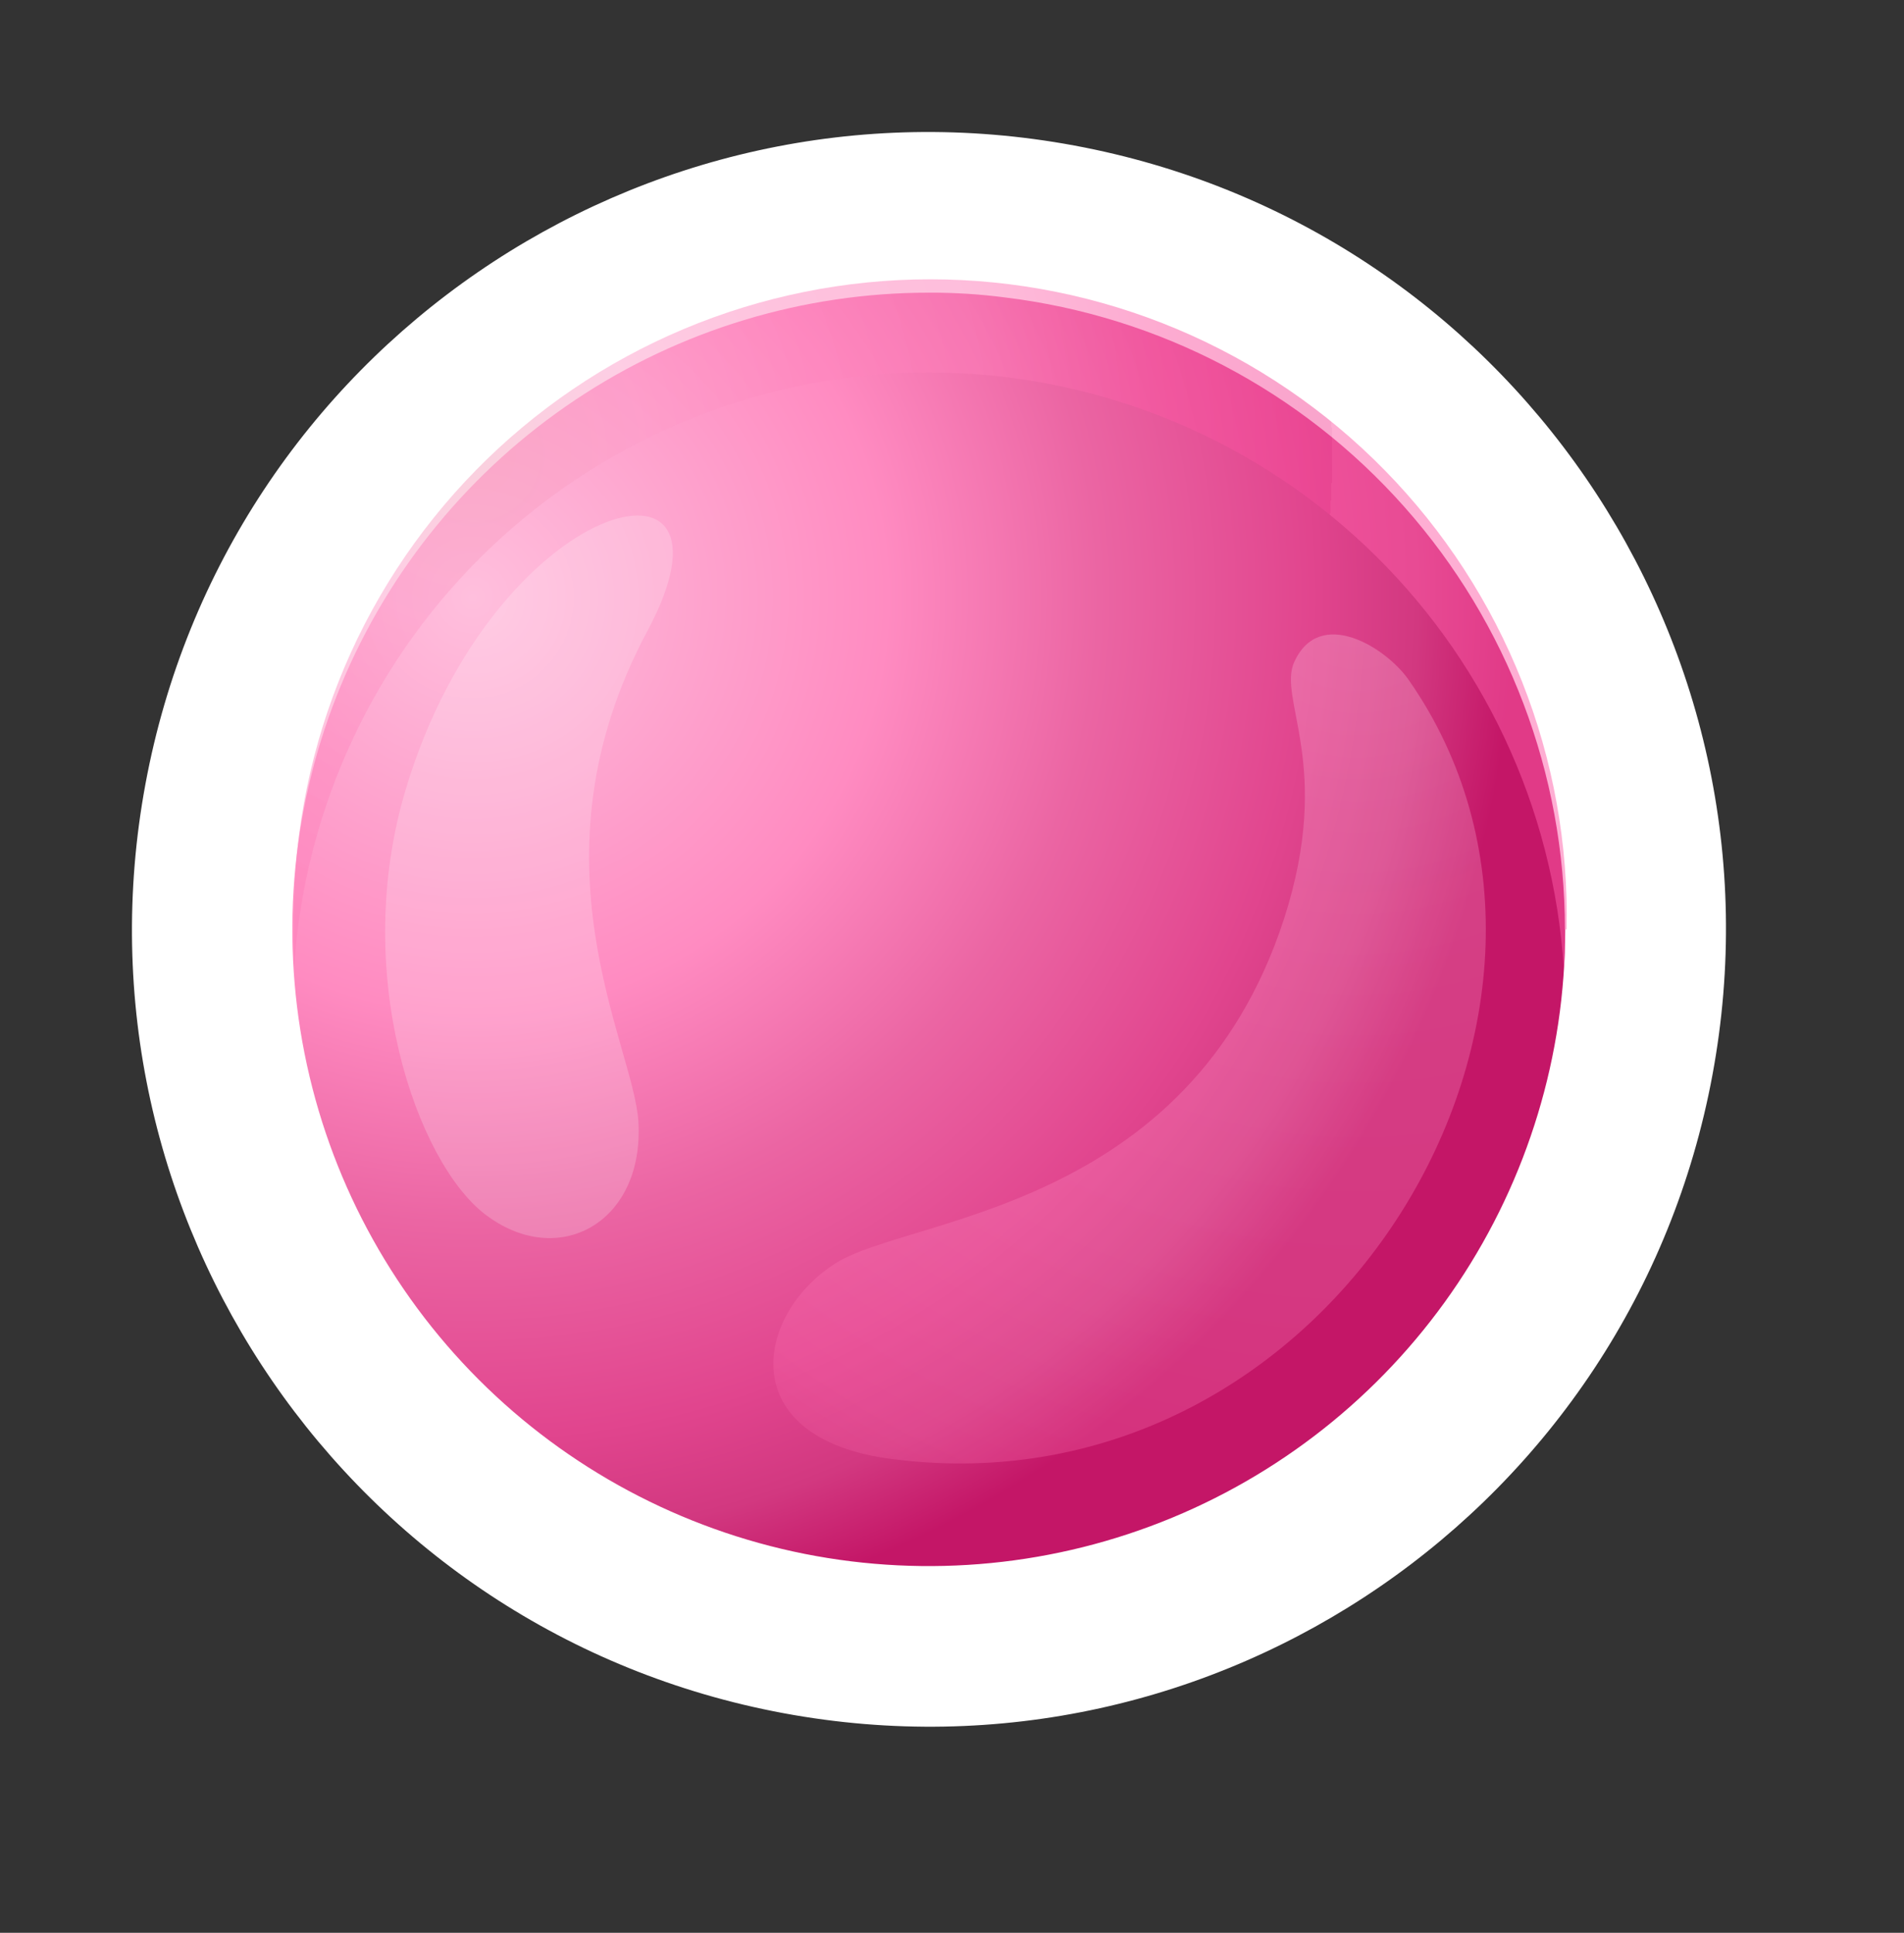 <svg width="68" height="69" viewBox="0 0 68 69" fill="none" xmlns="http://www.w3.org/2000/svg">
<rect x="0" y="0" width="68" height="69" fill="#333333" stroke="none"/>
<path d="M61.159 38.374C64.029 22.92 53.828 8.066 38.374 5.196C22.92 2.326 8.066 12.527 5.196 27.981C2.326 43.435 12.528 58.289 27.982 61.159C43.435 64.029 58.29 53.828 61.159 38.374Z" fill="white"/>
<path d="M55.9 33.178C55.9 37.674 54.567 42.069 52.069 45.807C49.571 49.545 46.02 52.459 41.866 54.179C37.712 55.899 33.142 56.348 28.732 55.471C24.323 54.593 20.273 52.427 17.094 49.247C13.916 46.067 11.752 42.016 10.876 37.606C10 33.196 10.451 28.626 12.173 24.473C13.895 20.319 16.81 16.77 20.549 14.274C24.289 11.777 28.684 10.446 33.18 10.448C34.086 10.444 34.992 10.501 35.89 10.618C41.404 11.287 46.482 13.951 50.166 18.107C53.851 22.263 55.887 27.624 55.89 33.178H55.9Z" fill="url(#paint0_radial_3010_4925)"/>
<path style="mix-blend-mode:multiply" opacity="0.5" d="M55.9 33.178C55.9 33.648 55.9 34.178 55.85 34.588C55.487 28.821 52.94 23.409 48.727 19.454C44.515 15.499 38.953 13.297 33.175 13.297C27.397 13.297 21.836 15.499 17.623 19.454C13.411 23.409 10.864 28.821 10.5 34.588C10.5 34.128 10.5 33.648 10.5 33.178C10.437 30.154 10.978 27.147 12.091 24.334C13.205 21.522 14.868 18.959 16.985 16.798C19.101 14.637 21.628 12.92 24.417 11.747C27.205 10.575 30.2 9.971 33.225 9.971C36.25 9.971 39.245 10.575 42.033 11.747C44.822 12.92 47.349 14.637 49.465 16.798C51.582 18.959 53.246 21.522 54.359 24.334C55.473 27.147 56.014 30.154 55.95 33.178H55.9Z" fill="url(#paint1_radial_3010_4925)"/>
<g style="mix-blend-mode:screen" opacity="0.2">
<path d="M14.5 28.147C12.5 34.767 14.9 41.487 17.32 43.347C19.93 45.347 23.01 43.657 22.8 40.047C22.64 37.297 18.72 30.737 23.12 22.527C26.95 15.397 17.66 17.667 14.5 28.147Z" fill="white"/>
</g>
<path style="mix-blend-mode:multiply" opacity="0.3" d="M45.86 32.797C42.46 43.248 32.48 43.438 29.86 45.087C26.96 46.907 26.16 51.358 31.86 52.087C47.7 54.138 58.38 35.797 50.3 24.258C49.49 23.108 47.14 21.648 46.23 23.617C45.6 24.948 47.63 27.308 45.86 32.797Z" fill="url(#paint2_radial_3010_4925)"/>
<defs>
<radialGradient id="paint0_radial_3010_4925" cx="0" cy="0" r="1" gradientUnits="userSpaceOnUse" gradientTransform="translate(16.94 21.368) scale(37.79 37.79)">
<stop stop-color="#FFBFDD"/>
<stop offset="0.19" stop-color="#FEA6CF"/>
<stop offset="0.39" stop-color="#FF8BC1"/>
<stop offset="0.59" stop-color="#EB65A3"/>
<stop offset="0.79" stop-color="#E1458E"/>
<stop offset="0.89" stop-color="#D23880"/>
<stop offset="0.98" stop-color="#C41667"/>
</radialGradient>
<radialGradient id="paint1_radial_3010_4925" cx="0" cy="0" r="1" gradientUnits="userSpaceOnUse" gradientTransform="translate(16.94 16.248) scale(31.25 31.25)">
<stop stop-color="#F6A3BE"/>
<stop offset="0.19" stop-color="#FD9ECA"/>
<stop offset="0.39" stop-color="#FE87BE"/>
<stop offset="0.59" stop-color="#FE7DB9"/>
<stop offset="0.78" stop-color="#FC5AA5"/>
<stop offset="0.98" stop-color="#F44A99"/>
<stop offset="0.98" stop-color="#F273AE"/>
<stop offset="0.98" stop-color="#FD5EA8"/>
</radialGradient>
<radialGradient id="paint2_radial_3010_4925" cx="0" cy="0" r="1" gradientUnits="userSpaceOnUse" gradientTransform="translate(48.41 20.828) scale(43.24 43.24)">
<stop stop-color="#FFCDE4"/>
<stop offset="0.19" stop-color="#FBAAD0"/>
<stop offset="0.39" stop-color="#FD96C6"/>
<stop offset="0.59" stop-color="#FD87BE"/>
<stop offset="0.79" stop-color="#FC6DAF"/>
<stop offset="0.965" stop-color="#D6377E"/>
<stop offset="0.99" stop-color="#FF5BA7"/>
</radialGradient>
</defs>
</svg>
